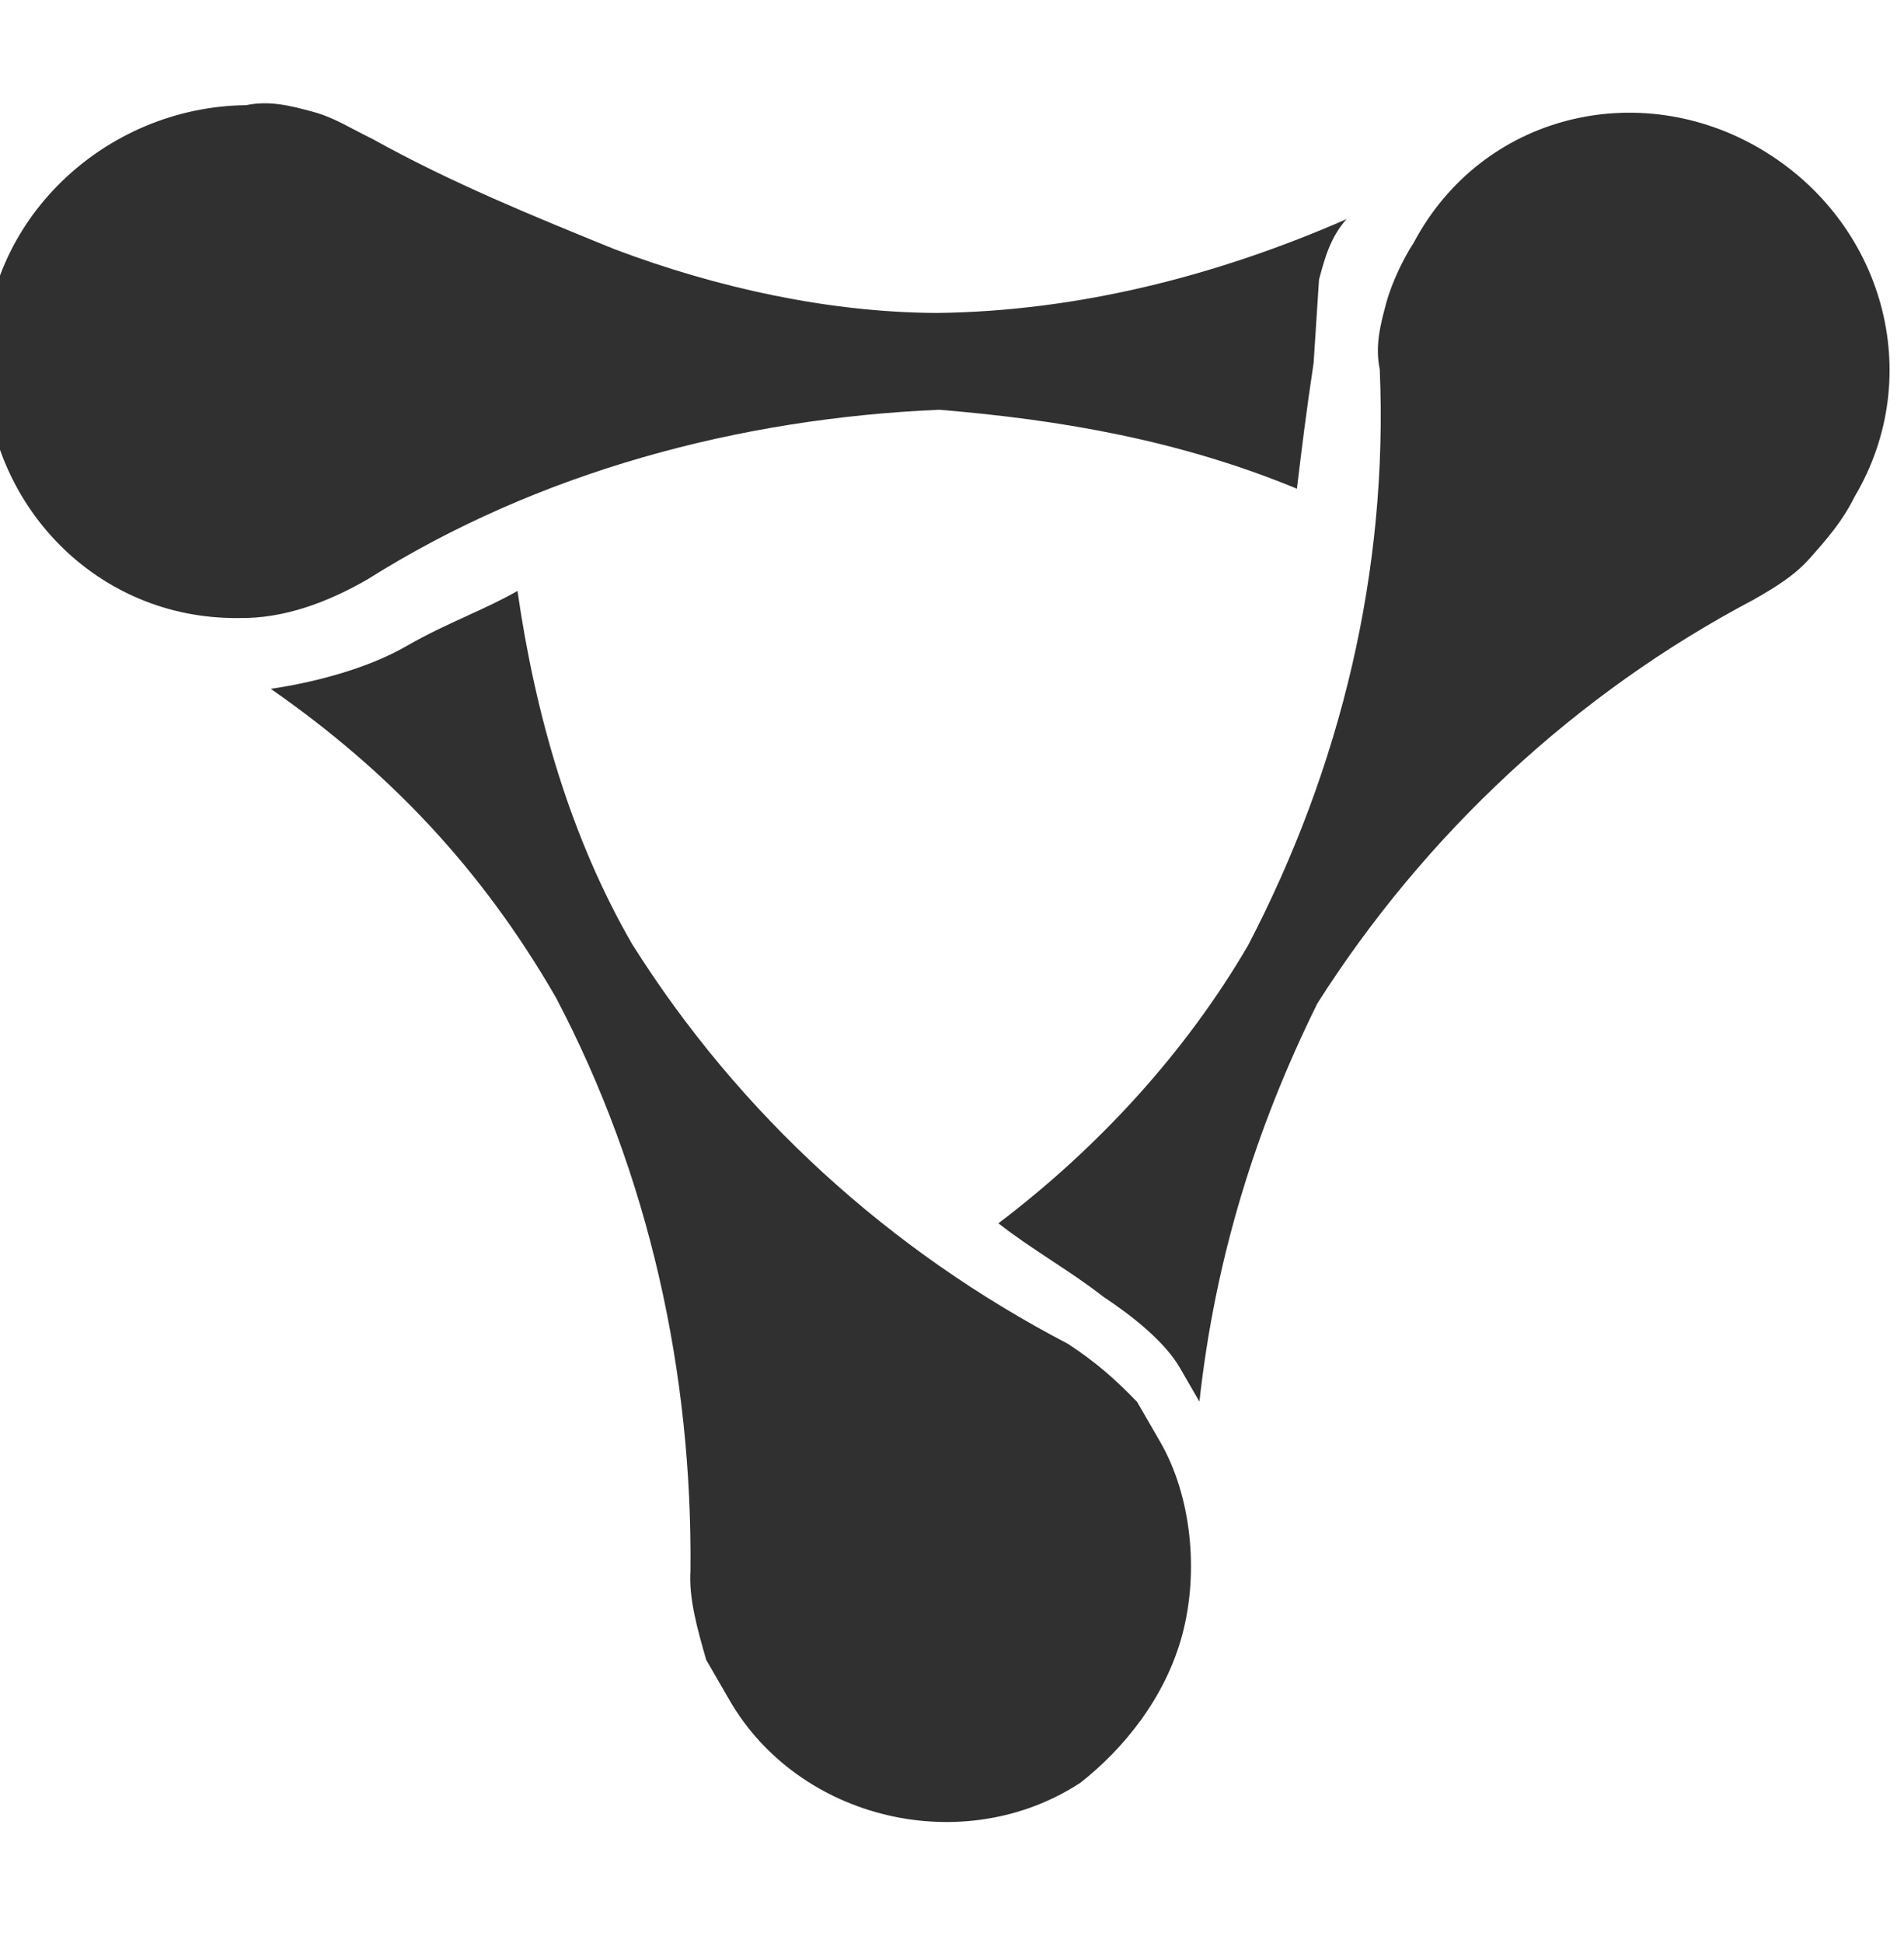<svg width="50" height="51" viewBox="3 20 38 24" fill="none" xmlns="http://www.w3.org/2000/svg">
<path fill-rule="evenodd" clip-rule="evenodd" d="M30.665 18.67L30.665 18.67C30.778 18.249 31.024 17.751 31.214 17.463C32.58 14.895 35.712 14.154 38.147 15.597C40.582 17.039 41.456 20.095 40.014 22.529C39.767 23.028 39.444 23.392 39.121 23.757L39.12 23.757C38.797 24.122 38.397 24.353 37.996 24.584C34.448 26.455 31.439 29.26 29.293 32.635C28.061 35.127 27.251 37.731 26.938 40.581L26.553 39.914C26.245 39.38 25.592 38.866 25.017 38.486C24.691 38.23 24.331 37.992 23.971 37.755C23.612 37.517 23.252 37.28 22.926 37.023C24.908 35.523 26.659 33.622 27.911 31.475C29.769 27.91 30.708 23.986 30.537 19.99C30.439 19.513 30.552 19.091 30.665 18.67ZM29.217 19.862L29.325 18.198C29.437 17.777 29.55 17.356 29.874 16.991C27.316 18.112 24.528 18.831 21.698 18.863C19.556 18.854 17.317 18.366 15.267 17.592C13.639 16.93 12.011 16.268 10.439 15.395C10.305 15.329 10.187 15.267 10.077 15.21L10.077 15.21C9.777 15.052 9.54 14.928 9.232 14.846C8.81 14.733 8.389 14.62 7.912 14.718C5.082 14.749 2.663 17.036 2.695 19.866C2.727 22.696 4.936 24.98 7.766 24.949C8.665 24.964 9.543 24.635 10.344 24.172C13.738 22.035 17.749 20.965 21.745 20.794C24.174 20.994 26.547 21.404 28.884 22.369C28.976 21.604 29.069 20.838 29.217 19.862ZM26.596 45.23C26.934 43.966 26.774 42.456 26.158 41.388L25.695 40.587C25.253 40.13 24.889 39.806 24.313 39.427C20.748 37.569 17.753 34.847 15.616 31.453C14.382 29.317 13.683 26.873 13.328 24.408C13.009 24.591 12.673 24.745 12.322 24.905L12.322 24.906C11.937 25.081 11.534 25.266 11.115 25.507C10.314 25.97 9.225 26.242 8.403 26.361C10.782 28.014 12.626 29.975 14.091 32.512C15.961 36.06 16.82 40.015 16.78 43.954C16.745 44.508 16.919 45.12 17.094 45.731L17.557 46.532C18.944 48.935 22.237 49.704 24.563 48.183C25.42 47.51 26.257 46.493 26.596 45.23Z" fill="#303030"/>
</svg>
